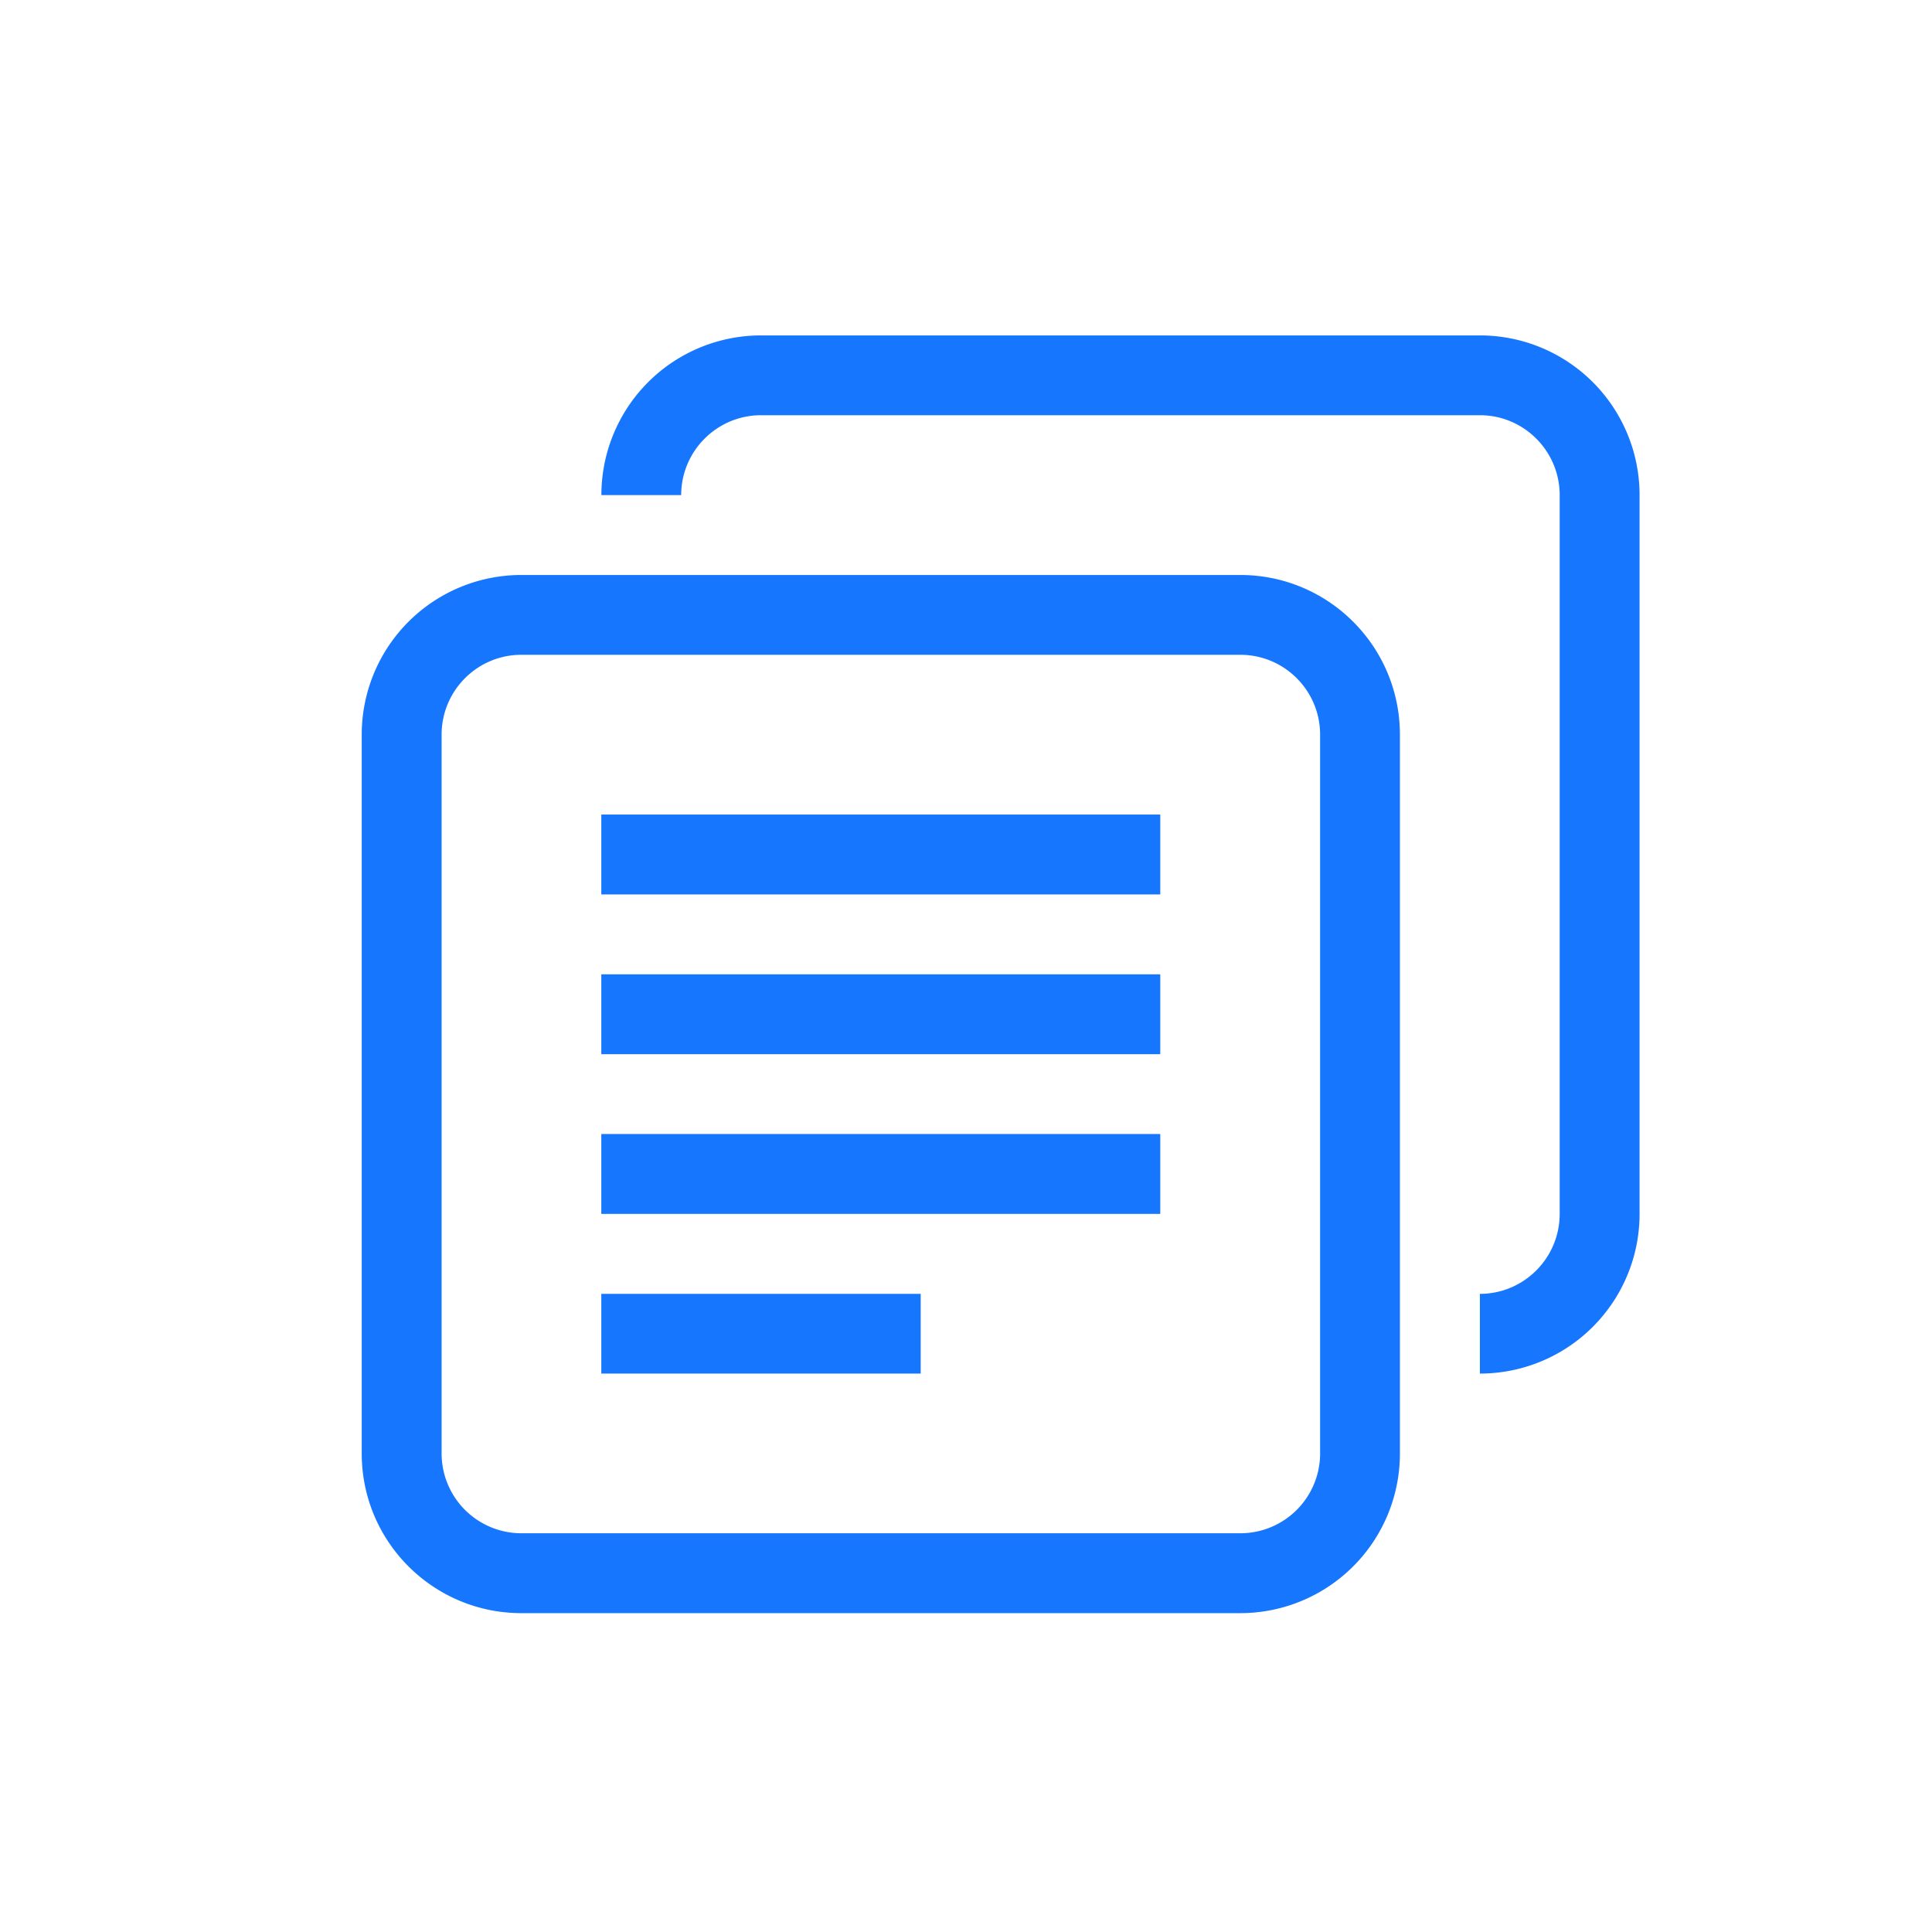<svg fill="#1677FE" height="24" viewBox="189.192 0 24.088 24" width="24.088" xmlns="http://www.w3.org/2000/svg">
    <path d="M204.655 7.169h-8.962a1.99 1.99 0 00-1.991 1.991v8.963c0 1.1.892 1.99 1.991 1.99h8.962a1.99 1.99 0 001.991-1.99V9.16c0-1.1-.89-1.991-1.991-1.991zm.996 10.954a.995.995 0 01-.996.994h-8.962a.995.995 0 01-.995-.994V9.16c0-.55.446-.996.995-.996h8.962c.55 0 .996.446.996.996z"/>
    <path d="M196.689 11.152h6.969v-.996h-6.969zM196.689 13.144h6.969v-.996h-6.969zM196.689 15.135h6.969v-.996h-6.969zM196.689 17.126h3.982v-.994h-3.982z"/>
    <path d="M207.643 4.182h-8.962a1.99 1.99 0 00-1.991 1.991h.995c0-.549.446-.996.996-.996h8.962c.549 0 .995.447.995.996v8.962c0 .55-.446.997-.995.997v.994a1.99 1.99 0 001.991-1.991V6.172a1.99 1.99 0 00-1.991-1.99z"/>
</svg>
